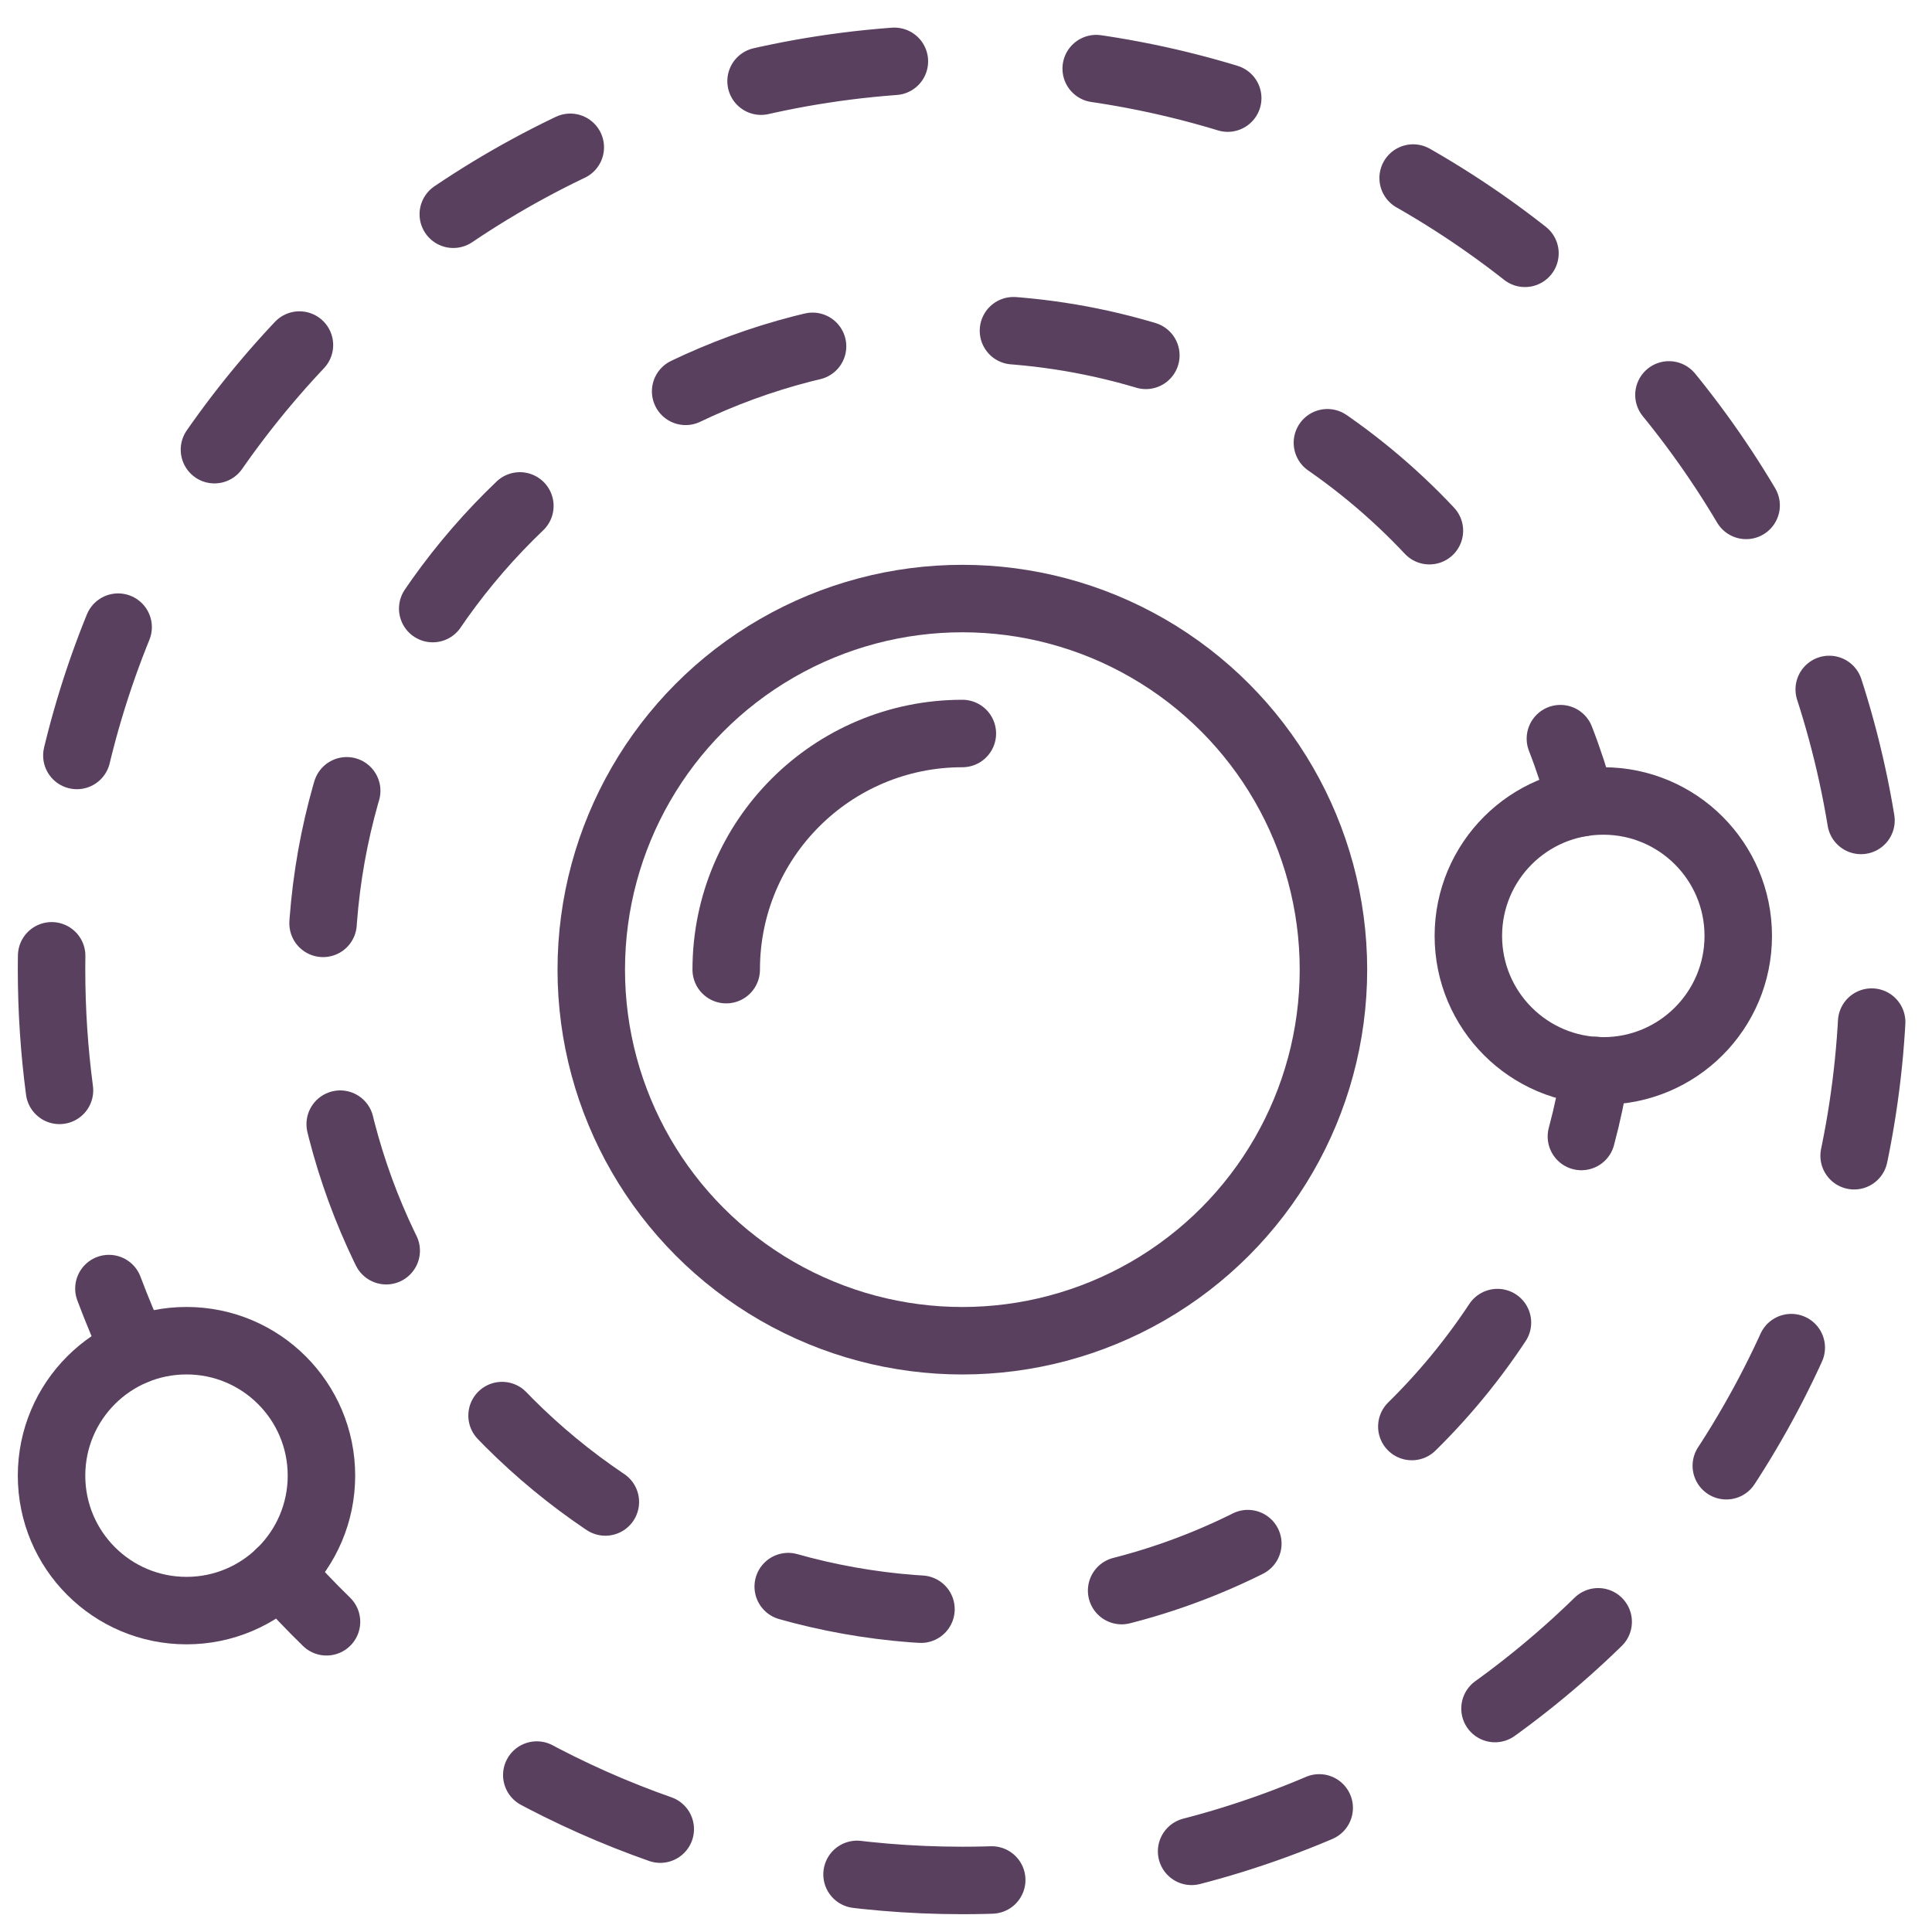 <?xml version="1.0" encoding="utf-8"?>
<!-- Generator: Adobe Illustrator 16.0.0, SVG Export Plug-In . SVG Version: 6.00 Build 0)  -->
<!DOCTYPE svg PUBLIC "-//W3C//DTD SVG 1.1//EN" "http://www.w3.org/Graphics/SVG/1.1/DTD/svg11.dtd">
<svg version="1.1" id="Layer_1" xmlns="http://www.w3.org/2000/svg" xmlns:xlink="http://www.w3.org/1999/xlink" x="0px" y="0px"
	 width="53px" height="53px" viewBox="0 0 53 53" enable-background="new 0 0 53 53" xml:space="preserve">
<g>
	
		<circle fill-rule="evenodd" clip-rule="evenodd" fill="none" stroke="#5A405F" stroke-width="1.851" stroke-linecap="round" stroke-linejoin="round" stroke-miterlimit="10" cx="26.4" cy="26.6" r="10.18"/>
	
		<path fill-rule="evenodd" clip-rule="evenodd" fill="none" stroke="#5A405F" stroke-width="1.851" stroke-linecap="round" stroke-linejoin="round" stroke-miterlimit="10" d="
		M19.922,26.6c0-3.578,2.9-6.478,6.478-6.478"/>
	
		<circle fill-rule="evenodd" clip-rule="evenodd" fill="none" stroke="#5A405F" stroke-width="1.851" stroke-linecap="round" stroke-linejoin="round" stroke-miterlimit="10" cx="5.116" cy="40.481" r="3.702"/>
	
		<circle fill-rule="evenodd" clip-rule="evenodd" fill="none" stroke="#5A405F" stroke-width="1.851" stroke-linecap="round" stroke-linejoin="round" stroke-miterlimit="10" cx="43.983" cy="25.675" r="3.702"/>
	
		<path fill-rule="evenodd" clip-rule="evenodd" fill="none" stroke="#5A405F" stroke-width="1.851" stroke-linecap="round" stroke-linejoin="round" d="
		M3.7,37.056c-0.257-0.559-0.495-1.128-0.712-1.707"/>
	
		<path fill-rule="evenodd" clip-rule="evenodd" fill="none" stroke="#5A405F" stroke-width="1.851" stroke-linecap="round" stroke-linejoin="round" stroke-dasharray="3.701,5.551" d="
		M1.632,29.912c-0.143-1.084-0.218-2.188-0.218-3.313C1.414,12.8,12.601,1.614,26.4,1.614S51.386,12.8,51.386,26.6
		c0,13.8-11.186,24.986-24.985,24.986c-5.776,0-11.094-1.96-15.326-5.251"/>
	
		<path fill-rule="evenodd" clip-rule="evenodd" fill="none" stroke="#5A405F" stroke-width="1.851" stroke-linecap="round" stroke-linejoin="round" d="
		M8.957,44.49c-0.441-0.431-0.867-0.877-1.276-1.34"/>
	
		<path fill-rule="evenodd" clip-rule="evenodd" fill="none" stroke="#5A405F" stroke-width="1.851" stroke-linecap="round" stroke-linejoin="round" d="
		M43.767,29.366c-0.098,0.615-0.226,1.219-0.385,1.811"/>
	
		<path fill-rule="evenodd" clip-rule="evenodd" fill="none" stroke="#5A405F" stroke-width="1.851" stroke-linecap="round" stroke-linejoin="round" stroke-dasharray="3.701,5.551" d="
		M41.079,36.282c-3.146,4.761-8.546,7.9-14.679,7.9c-9.71,0-17.583-7.872-17.583-17.583S16.69,9.017,26.4,9.017
		c6.478,0,12.139,3.503,15.188,8.719"/>
	
		<path fill-rule="evenodd" clip-rule="evenodd" fill="none" stroke="#5A405F" stroke-width="1.851" stroke-linecap="round" stroke-linejoin="round" d="
		M42.806,20.263c0.223,0.572,0.414,1.16,0.576,1.759"/>
</g>
</svg>
